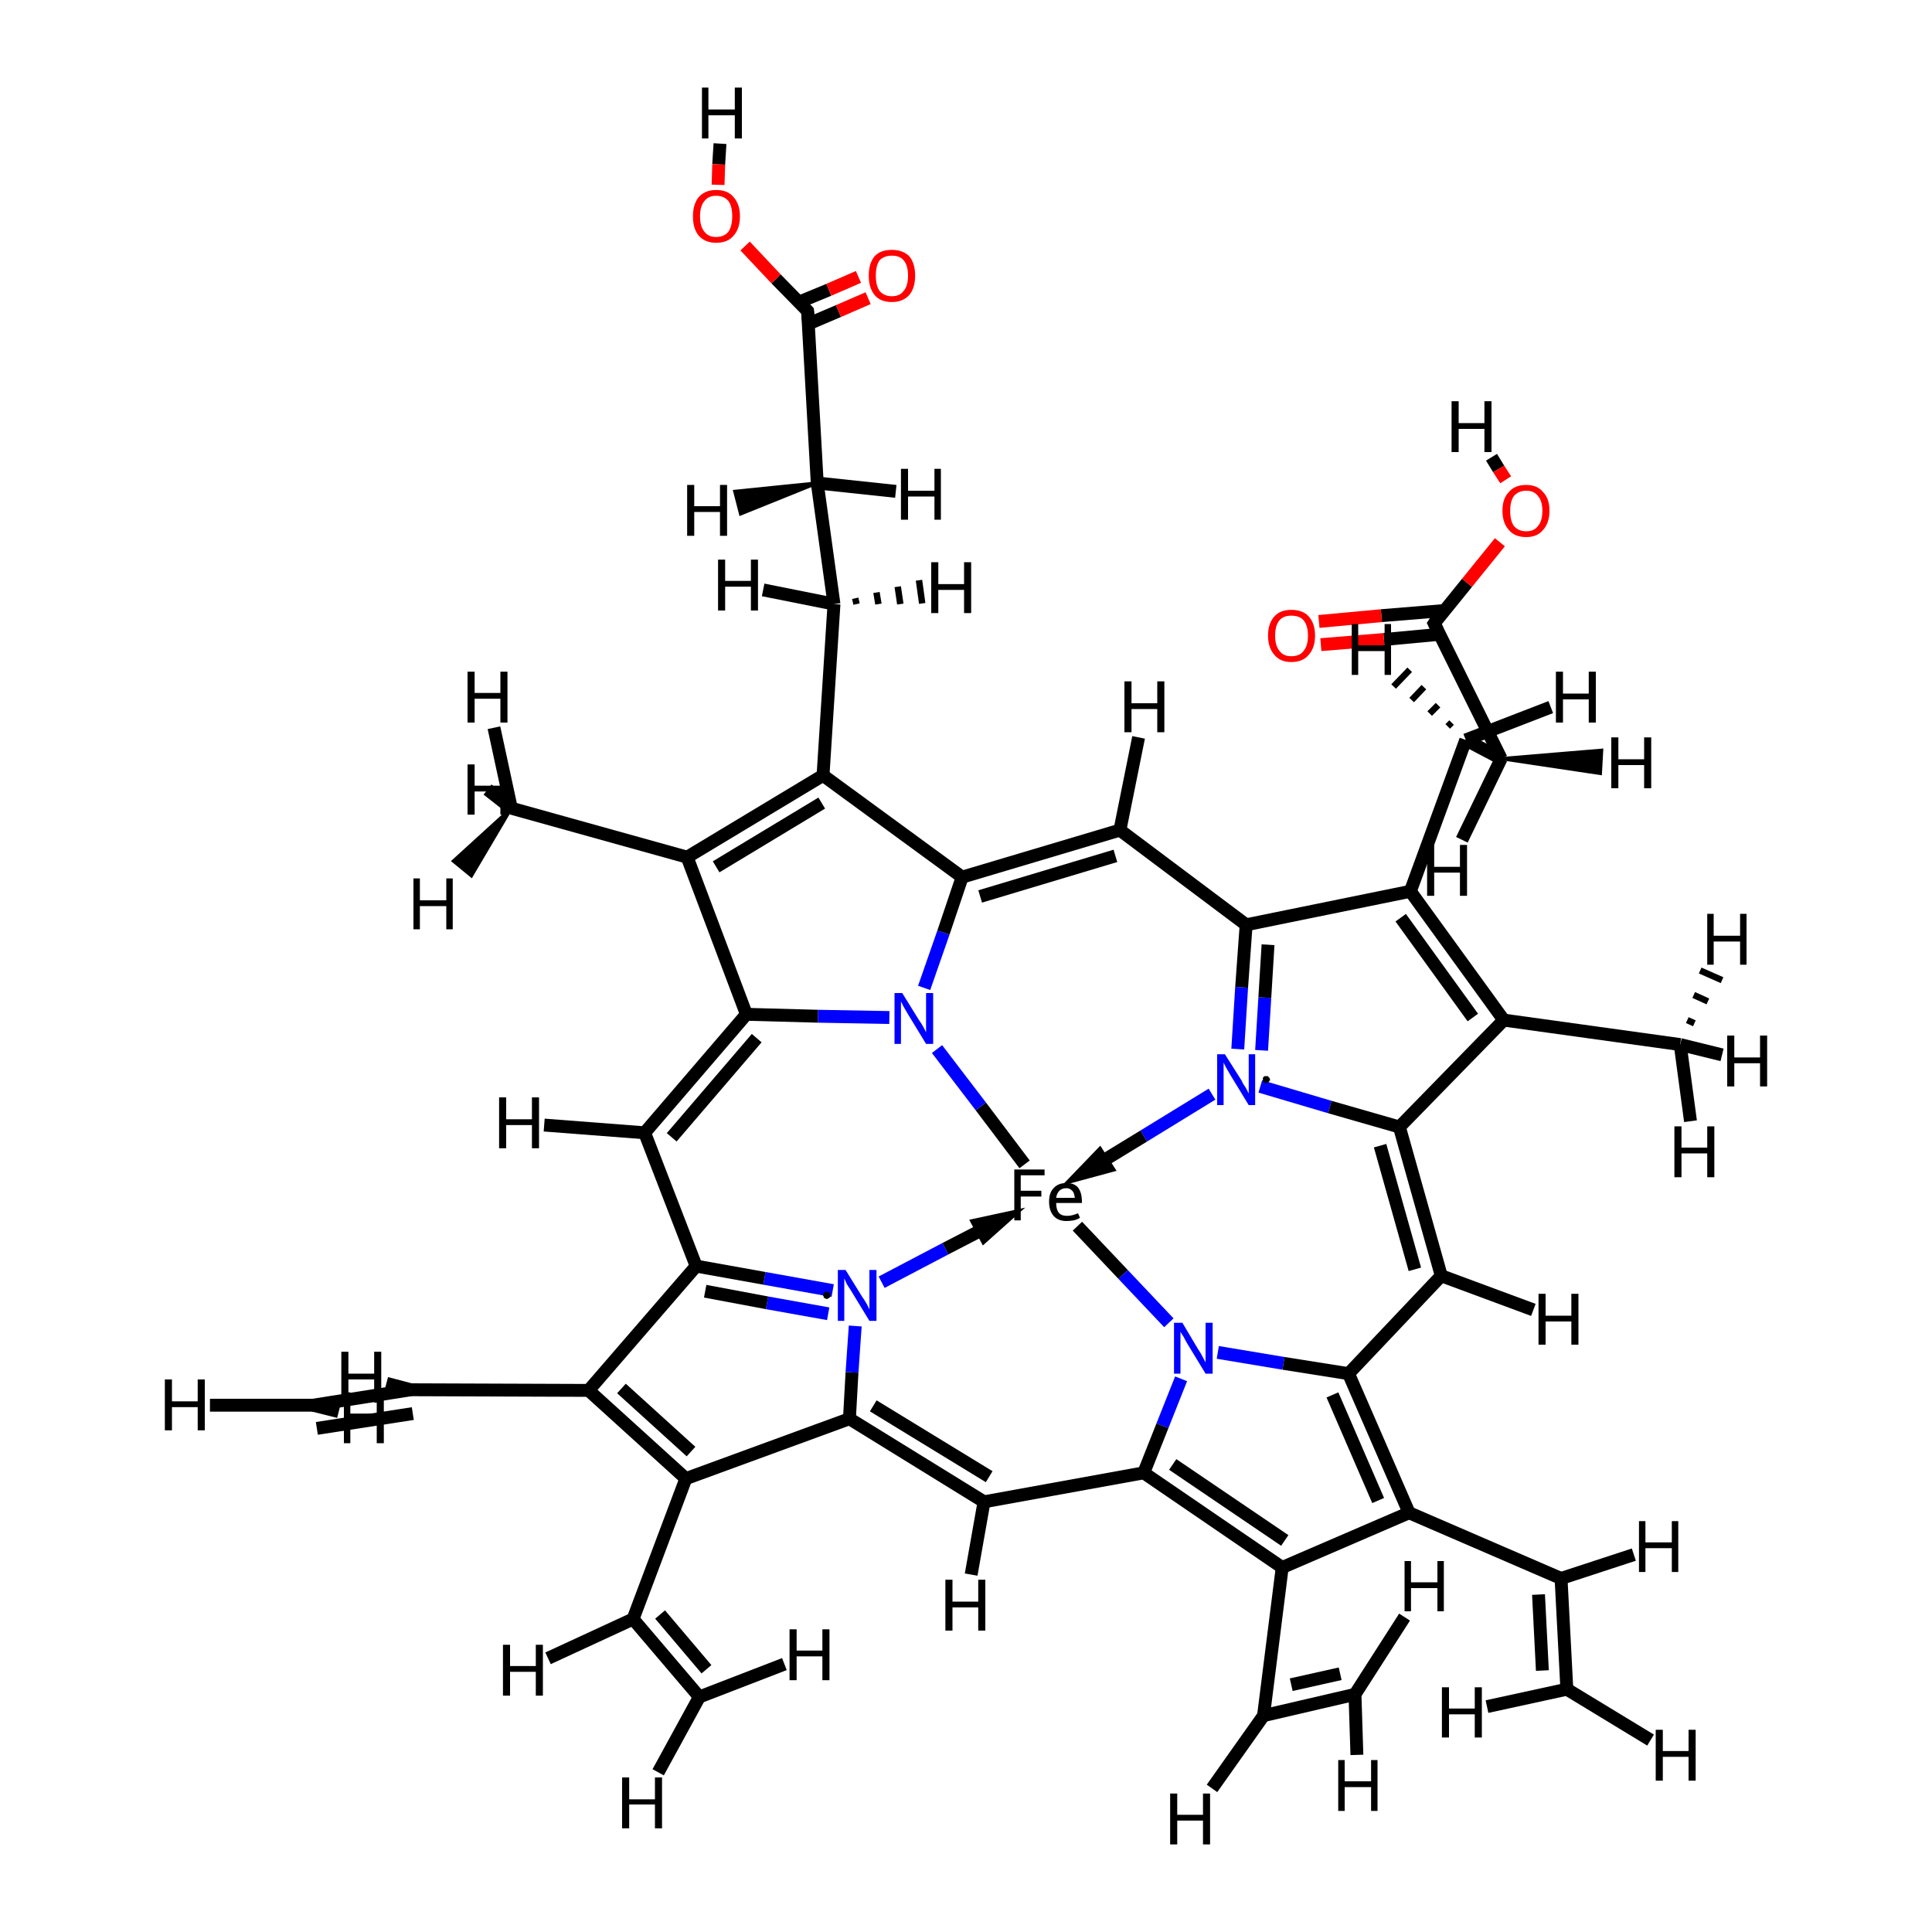 <?xml version='1.0' encoding='iso-8859-1'?>
<svg version='1.1' baseProfile='full'
              xmlns='http://www.w3.org/2000/svg'
                      xmlns:rdkit='http://www.rdkit.org/xml'
                      xmlns:xlink='http://www.w3.org/1999/xlink'
                  xml:space='preserve'
width='300px' height='300px' viewBox='0 0 300 300'>
<!-- END OF HEADER -->
<rect style='opacity:1.0;fill:#FFFFFF;stroke:none' width='300.0' height='300.0' x='0.0' y='0.0'> </rect>
<path class='bond-0 atom-0 atom-5' d='M 159.1,180.8 L 152.3,171.8' style='fill:none;fill-rule:evenodd;stroke:#000000;stroke-width:2.0px;stroke-linecap:butt;stroke-linejoin:miter;stroke-opacity:1' />
<path class='bond-0 atom-0 atom-5' d='M 152.3,171.8 L 145.5,162.9' style='fill:none;fill-rule:evenodd;stroke:#0000FF;stroke-width:2.0px;stroke-linecap:butt;stroke-linejoin:miter;stroke-opacity:1' />
<path class='bond-1 atom-0 atom-25' d='M 167.3,190.4 L 174.4,197.9' style='fill:none;fill-rule:evenodd;stroke:#000000;stroke-width:2.0px;stroke-linecap:butt;stroke-linejoin:miter;stroke-opacity:1' />
<path class='bond-1 atom-0 atom-25' d='M 174.4,197.9 L 181.5,205.4' style='fill:none;fill-rule:evenodd;stroke:#0000FF;stroke-width:2.0px;stroke-linecap:butt;stroke-linejoin:miter;stroke-opacity:1' />
<path class='bond-2 atom-1 atom-6' d='M 173.9,128.9 L 149.4,136.2' style='fill:none;fill-rule:evenodd;stroke:#000000;stroke-width:2.0px;stroke-linecap:butt;stroke-linejoin:miter;stroke-opacity:1' />
<path class='bond-2 atom-1 atom-6' d='M 173.2,132.9 L 152.2,139.2' style='fill:none;fill-rule:evenodd;stroke:#000000;stroke-width:2.0px;stroke-linecap:butt;stroke-linejoin:miter;stroke-opacity:1' />
<path class='bond-3 atom-1 atom-38' d='M 173.9,128.9 L 193.5,143.6' style='fill:none;fill-rule:evenodd;stroke:#000000;stroke-width:2.0px;stroke-linecap:butt;stroke-linejoin:miter;stroke-opacity:1' />
<path class='bond-4 atom-1 atom-45' d='M 173.9,128.9 L 176.8,114.5' style='fill:none;fill-rule:evenodd;stroke:#000000;stroke-width:2.0px;stroke-linecap:butt;stroke-linejoin:miter;stroke-opacity:1' />
<path class='bond-5 atom-2 atom-9' d='M 100.1,175.9 L 115.9,157.5' style='fill:none;fill-rule:evenodd;stroke:#000000;stroke-width:2.0px;stroke-linecap:butt;stroke-linejoin:miter;stroke-opacity:1' />
<path class='bond-5 atom-2 atom-9' d='M 104.3,176.6 L 117.5,161.2' style='fill:none;fill-rule:evenodd;stroke:#000000;stroke-width:2.0px;stroke-linecap:butt;stroke-linejoin:miter;stroke-opacity:1' />
<path class='bond-6 atom-2 atom-17' d='M 100.1,175.9 L 108.1,196.6' style='fill:none;fill-rule:evenodd;stroke:#000000;stroke-width:2.0px;stroke-linecap:butt;stroke-linejoin:miter;stroke-opacity:1' />
<path class='bond-7 atom-2 atom-46' d='M 100.1,175.9 L 84.5,174.7' style='fill:none;fill-rule:evenodd;stroke:#000000;stroke-width:2.0px;stroke-linecap:butt;stroke-linejoin:miter;stroke-opacity:1' />
<path class='bond-8 atom-3 atom-20' d='M 152.8,233.2 L 131.9,220.3' style='fill:none;fill-rule:evenodd;stroke:#000000;stroke-width:2.0px;stroke-linecap:butt;stroke-linejoin:miter;stroke-opacity:1' />
<path class='bond-8 atom-3 atom-20' d='M 153.6,229.3 L 135.6,218.3' style='fill:none;fill-rule:evenodd;stroke:#000000;stroke-width:2.0px;stroke-linecap:butt;stroke-linejoin:miter;stroke-opacity:1' />
<path class='bond-9 atom-3 atom-26' d='M 152.8,233.2 L 177.6,228.7' style='fill:none;fill-rule:evenodd;stroke:#000000;stroke-width:2.0px;stroke-linecap:butt;stroke-linejoin:miter;stroke-opacity:1' />
<path class='bond-10 atom-3 atom-47' d='M 152.8,233.2 L 150.8,244.5' style='fill:none;fill-rule:evenodd;stroke:#000000;stroke-width:2.0px;stroke-linecap:butt;stroke-linejoin:miter;stroke-opacity:1' />
<path class='bond-11 atom-4 atom-29' d='M 223.8,198.1 L 209.4,213.3' style='fill:none;fill-rule:evenodd;stroke:#000000;stroke-width:2.0px;stroke-linecap:butt;stroke-linejoin:miter;stroke-opacity:1' />
<path class='bond-12 atom-4 atom-35' d='M 223.8,198.1 L 217.3,175.0' style='fill:none;fill-rule:evenodd;stroke:#000000;stroke-width:2.0px;stroke-linecap:butt;stroke-linejoin:miter;stroke-opacity:1' />
<path class='bond-12 atom-4 atom-35' d='M 219.7,197.1 L 214.3,177.9' style='fill:none;fill-rule:evenodd;stroke:#000000;stroke-width:2.0px;stroke-linecap:butt;stroke-linejoin:miter;stroke-opacity:1' />
<path class='bond-13 atom-4 atom-48' d='M 223.8,198.1 L 238.1,203.4' style='fill:none;fill-rule:evenodd;stroke:#000000;stroke-width:2.0px;stroke-linecap:butt;stroke-linejoin:miter;stroke-opacity:1' />
<path class='bond-14 atom-5 atom-6' d='M 143.5,153.4 L 146.5,144.8' style='fill:none;fill-rule:evenodd;stroke:#0000FF;stroke-width:2.0px;stroke-linecap:butt;stroke-linejoin:miter;stroke-opacity:1' />
<path class='bond-14 atom-5 atom-6' d='M 146.5,144.8 L 149.4,136.2' style='fill:none;fill-rule:evenodd;stroke:#000000;stroke-width:2.0px;stroke-linecap:butt;stroke-linejoin:miter;stroke-opacity:1' />
<path class='bond-15 atom-5 atom-9' d='M 138.1,158.0 L 127.0,157.8' style='fill:none;fill-rule:evenodd;stroke:#0000FF;stroke-width:2.0px;stroke-linecap:butt;stroke-linejoin:miter;stroke-opacity:1' />
<path class='bond-15 atom-5 atom-9' d='M 127.0,157.8 L 115.9,157.5' style='fill:none;fill-rule:evenodd;stroke:#000000;stroke-width:2.0px;stroke-linecap:butt;stroke-linejoin:miter;stroke-opacity:1' />
<path class='bond-16 atom-6 atom-7' d='M 149.4,136.2 L 127.8,120.4' style='fill:none;fill-rule:evenodd;stroke:#000000;stroke-width:2.0px;stroke-linecap:butt;stroke-linejoin:miter;stroke-opacity:1' />
<path class='bond-17 atom-7 atom-8' d='M 127.8,120.4 L 106.7,133.1' style='fill:none;fill-rule:evenodd;stroke:#000000;stroke-width:2.0px;stroke-linecap:butt;stroke-linejoin:miter;stroke-opacity:1' />
<path class='bond-17 atom-7 atom-8' d='M 127.6,124.7 L 111.2,134.6' style='fill:none;fill-rule:evenodd;stroke:#000000;stroke-width:2.0px;stroke-linecap:butt;stroke-linejoin:miter;stroke-opacity:1' />
<path class='bond-18 atom-7 atom-11' d='M 127.8,120.4 L 129.5,93.8' style='fill:none;fill-rule:evenodd;stroke:#000000;stroke-width:2.0px;stroke-linecap:butt;stroke-linejoin:miter;stroke-opacity:1' />
<path class='bond-19 atom-8 atom-9' d='M 106.7,133.1 L 115.9,157.5' style='fill:none;fill-rule:evenodd;stroke:#000000;stroke-width:2.0px;stroke-linecap:butt;stroke-linejoin:miter;stroke-opacity:1' />
<path class='bond-20 atom-8 atom-10' d='M 106.7,133.1 L 79.4,125.5' style='fill:none;fill-rule:evenodd;stroke:#000000;stroke-width:2.0px;stroke-linecap:butt;stroke-linejoin:miter;stroke-opacity:1' />
<path class='bond-21 atom-10 atom-49' d='M 79.4,125.5 L 73.2,136.0 L 70.4,133.7 Z' style='fill:#000000;fill-rule:evenodd;fill-opacity:1;stroke:#000000;stroke-width:0.5px;stroke-linecap:butt;stroke-linejoin:miter;stroke-opacity:1;' />
<path class='bond-22 atom-10 atom-50' d='M 79.4,125.5 L 76.7,113.0' style='fill:none;fill-rule:evenodd;stroke:#000000;stroke-width:2.0px;stroke-linecap:butt;stroke-linejoin:miter;stroke-opacity:1' />
<path class='bond-23 atom-10 atom-51' d='M 79.4,125.5 L 75.7,122.6' style='fill:none;fill-rule:evenodd;stroke:#000000;stroke-width:2.0px;stroke-linecap:butt;stroke-linejoin:miter;stroke-opacity:1' />
<path class='bond-24 atom-11 atom-12' d='M 129.5,93.8 L 126.9,75.0' style='fill:none;fill-rule:evenodd;stroke:#000000;stroke-width:2.0px;stroke-linecap:butt;stroke-linejoin:miter;stroke-opacity:1' />
<path class='bond-25 atom-11 atom-52' d='M 132.8,92.9 L 133.0,93.8' style='fill:none;fill-rule:evenodd;stroke:#000000;stroke-width:1.0px;stroke-linecap:butt;stroke-linejoin:miter;stroke-opacity:1' />
<path class='bond-25 atom-11 atom-52' d='M 136.1,92.0 L 136.4,93.8' style='fill:none;fill-rule:evenodd;stroke:#000000;stroke-width:1.0px;stroke-linecap:butt;stroke-linejoin:miter;stroke-opacity:1' />
<path class='bond-25 atom-11 atom-52' d='M 139.4,91.1 L 139.8,93.8' style='fill:none;fill-rule:evenodd;stroke:#000000;stroke-width:1.0px;stroke-linecap:butt;stroke-linejoin:miter;stroke-opacity:1' />
<path class='bond-25 atom-11 atom-52' d='M 142.7,90.1 L 143.2,93.7' style='fill:none;fill-rule:evenodd;stroke:#000000;stroke-width:1.0px;stroke-linecap:butt;stroke-linejoin:miter;stroke-opacity:1' />
<path class='bond-26 atom-11 atom-53' d='M 129.5,93.8 L 118.5,91.6' style='fill:none;fill-rule:evenodd;stroke:#000000;stroke-width:2.0px;stroke-linecap:butt;stroke-linejoin:miter;stroke-opacity:1' />
<path class='bond-27 atom-12 atom-13' d='M 126.9,75.0 L 125.4,48.3' style='fill:none;fill-rule:evenodd;stroke:#000000;stroke-width:2.0px;stroke-linecap:butt;stroke-linejoin:miter;stroke-opacity:1' />
<path class='bond-28 atom-12 atom-54' d='M 126.9,75.0 L 115.0,79.8 L 114.1,76.3 Z' style='fill:#000000;fill-rule:evenodd;fill-opacity:1;stroke:#000000;stroke-width:0.5px;stroke-linecap:butt;stroke-linejoin:miter;stroke-opacity:1;' />
<path class='bond-29 atom-12 atom-55' d='M 126.9,75.0 L 139.1,76.3' style='fill:none;fill-rule:evenodd;stroke:#000000;stroke-width:2.0px;stroke-linecap:butt;stroke-linejoin:miter;stroke-opacity:1' />
<path class='bond-30 atom-13 atom-14' d='M 125.5,50.3 L 130.2,48.3' style='fill:none;fill-rule:evenodd;stroke:#000000;stroke-width:2.0px;stroke-linecap:butt;stroke-linejoin:miter;stroke-opacity:1' />
<path class='bond-30 atom-13 atom-14' d='M 130.2,48.3 L 134.8,46.3' style='fill:none;fill-rule:evenodd;stroke:#FF0000;stroke-width:2.0px;stroke-linecap:butt;stroke-linejoin:miter;stroke-opacity:1' />
<path class='bond-30 atom-13 atom-14' d='M 124.1,46.9 L 128.7,45.0' style='fill:none;fill-rule:evenodd;stroke:#000000;stroke-width:2.0px;stroke-linecap:butt;stroke-linejoin:miter;stroke-opacity:1' />
<path class='bond-30 atom-13 atom-14' d='M 128.7,45.0 L 133.3,43.0' style='fill:none;fill-rule:evenodd;stroke:#FF0000;stroke-width:2.0px;stroke-linecap:butt;stroke-linejoin:miter;stroke-opacity:1' />
<path class='bond-31 atom-13 atom-15' d='M 125.4,48.3 L 120.5,43.3' style='fill:none;fill-rule:evenodd;stroke:#000000;stroke-width:2.0px;stroke-linecap:butt;stroke-linejoin:miter;stroke-opacity:1' />
<path class='bond-31 atom-13 atom-15' d='M 120.5,43.3 L 115.7,38.2' style='fill:none;fill-rule:evenodd;stroke:#FF0000;stroke-width:2.0px;stroke-linecap:butt;stroke-linejoin:miter;stroke-opacity:1' />
<path class='bond-32 atom-15 atom-56' d='M 111.5,28.7 L 111.6,25.5' style='fill:none;fill-rule:evenodd;stroke:#FF0000;stroke-width:2.0px;stroke-linecap:butt;stroke-linejoin:miter;stroke-opacity:1' />
<path class='bond-32 atom-15 atom-56' d='M 111.6,25.5 L 111.8,22.3' style='fill:none;fill-rule:evenodd;stroke:#000000;stroke-width:2.0px;stroke-linecap:butt;stroke-linejoin:miter;stroke-opacity:1' />
<path class='bond-33 atom-16 atom-17' d='M 129.3,200.4 L 118.7,198.5' style='fill:none;fill-rule:evenodd;stroke:#0000FF;stroke-width:2.0px;stroke-linecap:butt;stroke-linejoin:miter;stroke-opacity:1' />
<path class='bond-33 atom-16 atom-17' d='M 118.7,198.5 L 108.1,196.6' style='fill:none;fill-rule:evenodd;stroke:#000000;stroke-width:2.0px;stroke-linecap:butt;stroke-linejoin:miter;stroke-opacity:1' />
<path class='bond-33 atom-16 atom-17' d='M 128.6,204.0 L 119.1,202.3' style='fill:none;fill-rule:evenodd;stroke:#0000FF;stroke-width:2.0px;stroke-linecap:butt;stroke-linejoin:miter;stroke-opacity:1' />
<path class='bond-33 atom-16 atom-17' d='M 119.1,202.3 L 109.5,200.5' style='fill:none;fill-rule:evenodd;stroke:#000000;stroke-width:2.0px;stroke-linecap:butt;stroke-linejoin:miter;stroke-opacity:1' />
<path class='bond-34 atom-16 atom-20' d='M 132.8,205.9 L 132.3,213.1' style='fill:none;fill-rule:evenodd;stroke:#0000FF;stroke-width:2.0px;stroke-linecap:butt;stroke-linejoin:miter;stroke-opacity:1' />
<path class='bond-34 atom-16 atom-20' d='M 132.3,213.1 L 131.9,220.3' style='fill:none;fill-rule:evenodd;stroke:#000000;stroke-width:2.0px;stroke-linecap:butt;stroke-linejoin:miter;stroke-opacity:1' />
<path class='bond-35 atom-17 atom-18' d='M 108.1,196.6 L 91.4,215.9' style='fill:none;fill-rule:evenodd;stroke:#000000;stroke-width:2.0px;stroke-linecap:butt;stroke-linejoin:miter;stroke-opacity:1' />
<path class='bond-36 atom-18 atom-19' d='M 91.4,215.9 L 106.5,229.6' style='fill:none;fill-rule:evenodd;stroke:#000000;stroke-width:2.0px;stroke-linecap:butt;stroke-linejoin:miter;stroke-opacity:1' />
<path class='bond-36 atom-18 atom-19' d='M 96.5,215.6 L 107.3,225.4' style='fill:none;fill-rule:evenodd;stroke:#000000;stroke-width:2.0px;stroke-linecap:butt;stroke-linejoin:miter;stroke-opacity:1' />
<path class='bond-37 atom-18 atom-21' d='M 91.4,215.9 L 63.8,215.8' style='fill:none;fill-rule:evenodd;stroke:#000000;stroke-width:2.0px;stroke-linecap:butt;stroke-linejoin:miter;stroke-opacity:1' />
<path class='bond-38 atom-19 atom-20' d='M 106.5,229.6 L 131.9,220.3' style='fill:none;fill-rule:evenodd;stroke:#000000;stroke-width:2.0px;stroke-linecap:butt;stroke-linejoin:miter;stroke-opacity:1' />
<path class='bond-39 atom-19 atom-23' d='M 106.5,229.6 L 98.3,251.4' style='fill:none;fill-rule:evenodd;stroke:#000000;stroke-width:2.0px;stroke-linecap:butt;stroke-linejoin:miter;stroke-opacity:1' />
<path class='bond-40 atom-21 atom-31' d='M 63.8,215.8 L 48.6,218.2' style='fill:none;fill-rule:evenodd;stroke:#000000;stroke-width:2.0px;stroke-linecap:butt;stroke-linejoin:miter;stroke-opacity:1' />
<path class='bond-40 atom-21 atom-31' d='M 64.1,219.5 L 49.2,221.8' style='fill:none;fill-rule:evenodd;stroke:#000000;stroke-width:2.0px;stroke-linecap:butt;stroke-linejoin:miter;stroke-opacity:1' />
<path class='bond-41 atom-21 atom-57' d='M 63.8,215.8 L 60.0,214.8' style='fill:none;fill-rule:evenodd;stroke:#000000;stroke-width:2.0px;stroke-linecap:butt;stroke-linejoin:miter;stroke-opacity:1' />
<path class='bond-42 atom-22 atom-58' d='M 210.4,263.1 L 218.1,251.1' style='fill:none;fill-rule:evenodd;stroke:#000000;stroke-width:2.0px;stroke-linecap:butt;stroke-linejoin:miter;stroke-opacity:1' />
<path class='bond-43 atom-22 atom-59' d='M 210.4,263.1 L 210.7,272.5' style='fill:none;fill-rule:evenodd;stroke:#000000;stroke-width:2.0px;stroke-linecap:butt;stroke-linejoin:miter;stroke-opacity:1' />
<path class='bond-44 atom-23 atom-24' d='M 98.3,251.4 L 108.6,263.5' style='fill:none;fill-rule:evenodd;stroke:#000000;stroke-width:2.0px;stroke-linecap:butt;stroke-linejoin:miter;stroke-opacity:1' />
<path class='bond-44 atom-23 atom-24' d='M 102.5,250.7 L 109.7,259.2' style='fill:none;fill-rule:evenodd;stroke:#000000;stroke-width:2.0px;stroke-linecap:butt;stroke-linejoin:miter;stroke-opacity:1' />
<path class='bond-45 atom-23 atom-60' d='M 98.3,251.4 L 85.1,257.5' style='fill:none;fill-rule:evenodd;stroke:#000000;stroke-width:2.0px;stroke-linecap:butt;stroke-linejoin:miter;stroke-opacity:1' />
<path class='bond-46 atom-24 atom-61' d='M 108.6,263.5 L 102.2,275.2' style='fill:none;fill-rule:evenodd;stroke:#000000;stroke-width:2.0px;stroke-linecap:butt;stroke-linejoin:miter;stroke-opacity:1' />
<path class='bond-47 atom-24 atom-62' d='M 108.6,263.5 L 121.8,258.4' style='fill:none;fill-rule:evenodd;stroke:#000000;stroke-width:2.0px;stroke-linecap:butt;stroke-linejoin:miter;stroke-opacity:1' />
<path class='bond-48 atom-25 atom-26' d='M 183.4,214.1 L 180.5,221.4' style='fill:none;fill-rule:evenodd;stroke:#0000FF;stroke-width:2.0px;stroke-linecap:butt;stroke-linejoin:miter;stroke-opacity:1' />
<path class='bond-48 atom-25 atom-26' d='M 180.5,221.4 L 177.6,228.7' style='fill:none;fill-rule:evenodd;stroke:#000000;stroke-width:2.0px;stroke-linecap:butt;stroke-linejoin:miter;stroke-opacity:1' />
<path class='bond-49 atom-25 atom-29' d='M 189.1,210.0 L 199.3,211.7' style='fill:none;fill-rule:evenodd;stroke:#0000FF;stroke-width:2.0px;stroke-linecap:butt;stroke-linejoin:miter;stroke-opacity:1' />
<path class='bond-49 atom-25 atom-29' d='M 199.3,211.7 L 209.4,213.3' style='fill:none;fill-rule:evenodd;stroke:#000000;stroke-width:2.0px;stroke-linecap:butt;stroke-linejoin:miter;stroke-opacity:1' />
<path class='bond-50 atom-26 atom-27' d='M 177.6,228.7 L 199.1,243.4' style='fill:none;fill-rule:evenodd;stroke:#000000;stroke-width:2.0px;stroke-linecap:butt;stroke-linejoin:miter;stroke-opacity:1' />
<path class='bond-50 atom-26 atom-27' d='M 182.1,227.4 L 199.5,239.2' style='fill:none;fill-rule:evenodd;stroke:#000000;stroke-width:2.0px;stroke-linecap:butt;stroke-linejoin:miter;stroke-opacity:1' />
<path class='bond-51 atom-27 atom-28' d='M 199.1,243.4 L 218.8,234.9' style='fill:none;fill-rule:evenodd;stroke:#000000;stroke-width:2.0px;stroke-linecap:butt;stroke-linejoin:miter;stroke-opacity:1' />
<path class='bond-52 atom-27 atom-30' d='M 199.1,243.4 L 196.2,266.4' style='fill:none;fill-rule:evenodd;stroke:#000000;stroke-width:2.0px;stroke-linecap:butt;stroke-linejoin:miter;stroke-opacity:1' />
<path class='bond-53 atom-28 atom-29' d='M 218.8,234.9 L 209.4,213.3' style='fill:none;fill-rule:evenodd;stroke:#000000;stroke-width:2.0px;stroke-linecap:butt;stroke-linejoin:miter;stroke-opacity:1' />
<path class='bond-53 atom-28 atom-29' d='M 214.0,233.0 L 206.9,216.6' style='fill:none;fill-rule:evenodd;stroke:#000000;stroke-width:2.0px;stroke-linecap:butt;stroke-linejoin:miter;stroke-opacity:1' />
<path class='bond-54 atom-28 atom-32' d='M 218.8,234.9 L 242.4,245.1' style='fill:none;fill-rule:evenodd;stroke:#000000;stroke-width:2.0px;stroke-linecap:butt;stroke-linejoin:miter;stroke-opacity:1' />
<path class='bond-55 atom-22 atom-30' d='M 210.4,263.1 L 196.2,266.4' style='fill:none;fill-rule:evenodd;stroke:#000000;stroke-width:2.0px;stroke-linecap:butt;stroke-linejoin:miter;stroke-opacity:1' />
<path class='bond-55 atom-22 atom-30' d='M 208.1,259.9 L 200.5,261.6' style='fill:none;fill-rule:evenodd;stroke:#000000;stroke-width:2.0px;stroke-linecap:butt;stroke-linejoin:miter;stroke-opacity:1' />
<path class='bond-56 atom-30 atom-63' d='M 196.2,266.4 L 188.2,277.7' style='fill:none;fill-rule:evenodd;stroke:#000000;stroke-width:2.0px;stroke-linecap:butt;stroke-linejoin:miter;stroke-opacity:1' />
<path class='bond-57 atom-31 atom-64' d='M 48.6,218.2 L 32.6,218.2' style='fill:none;fill-rule:evenodd;stroke:#000000;stroke-width:2.0px;stroke-linecap:butt;stroke-linejoin:miter;stroke-opacity:1' />
<path class='bond-58 atom-31 atom-65' d='M 48.6,218.2 L 52.6,219.2' style='fill:none;fill-rule:evenodd;stroke:#000000;stroke-width:2.0px;stroke-linecap:butt;stroke-linejoin:miter;stroke-opacity:1' />
<path class='bond-59 atom-32 atom-33' d='M 242.4,245.1 L 243.3,262.3' style='fill:none;fill-rule:evenodd;stroke:#000000;stroke-width:2.0px;stroke-linecap:butt;stroke-linejoin:miter;stroke-opacity:1' />
<path class='bond-59 atom-32 atom-33' d='M 238.9,247.6 L 239.5,259.4' style='fill:none;fill-rule:evenodd;stroke:#000000;stroke-width:2.0px;stroke-linecap:butt;stroke-linejoin:miter;stroke-opacity:1' />
<path class='bond-60 atom-32 atom-66' d='M 242.4,245.1 L 253.7,241.4' style='fill:none;fill-rule:evenodd;stroke:#000000;stroke-width:2.0px;stroke-linecap:butt;stroke-linejoin:miter;stroke-opacity:1' />
<path class='bond-61 atom-33 atom-67' d='M 243.3,262.3 L 256.3,270.2' style='fill:none;fill-rule:evenodd;stroke:#000000;stroke-width:2.0px;stroke-linecap:butt;stroke-linejoin:miter;stroke-opacity:1' />
<path class='bond-62 atom-33 atom-68' d='M 243.3,262.3 L 230.9,265.0' style='fill:none;fill-rule:evenodd;stroke:#000000;stroke-width:2.0px;stroke-linecap:butt;stroke-linejoin:miter;stroke-opacity:1' />
<path class='bond-63 atom-34 atom-35' d='M 195.7,168.7 L 206.5,171.9' style='fill:none;fill-rule:evenodd;stroke:#0000FF;stroke-width:2.0px;stroke-linecap:butt;stroke-linejoin:miter;stroke-opacity:1' />
<path class='bond-63 atom-34 atom-35' d='M 206.5,171.9 L 217.3,175.0' style='fill:none;fill-rule:evenodd;stroke:#000000;stroke-width:2.0px;stroke-linecap:butt;stroke-linejoin:miter;stroke-opacity:1' />
<path class='bond-64 atom-34 atom-38' d='M 192.2,162.9 L 192.8,153.3' style='fill:none;fill-rule:evenodd;stroke:#0000FF;stroke-width:2.0px;stroke-linecap:butt;stroke-linejoin:miter;stroke-opacity:1' />
<path class='bond-64 atom-34 atom-38' d='M 192.8,153.3 L 193.5,143.6' style='fill:none;fill-rule:evenodd;stroke:#000000;stroke-width:2.0px;stroke-linecap:butt;stroke-linejoin:miter;stroke-opacity:1' />
<path class='bond-64 atom-34 atom-38' d='M 195.9,163.1 L 196.4,154.9' style='fill:none;fill-rule:evenodd;stroke:#0000FF;stroke-width:2.0px;stroke-linecap:butt;stroke-linejoin:miter;stroke-opacity:1' />
<path class='bond-64 atom-34 atom-38' d='M 196.4,154.9 L 196.9,146.7' style='fill:none;fill-rule:evenodd;stroke:#000000;stroke-width:2.0px;stroke-linecap:butt;stroke-linejoin:miter;stroke-opacity:1' />
<path class='bond-65 atom-35 atom-36' d='M 217.3,175.0 L 233.5,158.4' style='fill:none;fill-rule:evenodd;stroke:#000000;stroke-width:2.0px;stroke-linecap:butt;stroke-linejoin:miter;stroke-opacity:1' />
<path class='bond-66 atom-36 atom-37' d='M 233.5,158.4 L 219.0,138.4' style='fill:none;fill-rule:evenodd;stroke:#000000;stroke-width:2.0px;stroke-linecap:butt;stroke-linejoin:miter;stroke-opacity:1' />
<path class='bond-66 atom-36 atom-37' d='M 228.7,158.0 L 217.5,142.5' style='fill:none;fill-rule:evenodd;stroke:#000000;stroke-width:2.0px;stroke-linecap:butt;stroke-linejoin:miter;stroke-opacity:1' />
<path class='bond-67 atom-36 atom-39' d='M 233.5,158.4 L 260.9,162.2' style='fill:none;fill-rule:evenodd;stroke:#000000;stroke-width:2.0px;stroke-linecap:butt;stroke-linejoin:miter;stroke-opacity:1' />
<path class='bond-68 atom-37 atom-38' d='M 219.0,138.4 L 193.5,143.6' style='fill:none;fill-rule:evenodd;stroke:#000000;stroke-width:2.0px;stroke-linecap:butt;stroke-linejoin:miter;stroke-opacity:1' />
<path class='bond-69 atom-37 atom-40' d='M 219.0,138.4 L 227.6,114.9' style='fill:none;fill-rule:evenodd;stroke:#000000;stroke-width:2.0px;stroke-linecap:butt;stroke-linejoin:miter;stroke-opacity:1' />
<path class='bond-70 atom-39 atom-69' d='M 262.0,158.4 L 263.1,158.9' style='fill:none;fill-rule:evenodd;stroke:#000000;stroke-width:1.0px;stroke-linecap:butt;stroke-linejoin:miter;stroke-opacity:1' />
<path class='bond-70 atom-39 atom-69' d='M 263.0,154.5 L 265.2,155.5' style='fill:none;fill-rule:evenodd;stroke:#000000;stroke-width:1.0px;stroke-linecap:butt;stroke-linejoin:miter;stroke-opacity:1' />
<path class='bond-70 atom-39 atom-69' d='M 264.0,150.7 L 267.4,152.2' style='fill:none;fill-rule:evenodd;stroke:#000000;stroke-width:1.0px;stroke-linecap:butt;stroke-linejoin:miter;stroke-opacity:1' />
<path class='bond-71 atom-39 atom-70' d='M 260.9,162.2 L 267.4,163.8' style='fill:none;fill-rule:evenodd;stroke:#000000;stroke-width:2.0px;stroke-linecap:butt;stroke-linejoin:miter;stroke-opacity:1' />
<path class='bond-72 atom-39 atom-71' d='M 260.9,162.2 L 262.5,174.1' style='fill:none;fill-rule:evenodd;stroke:#000000;stroke-width:2.0px;stroke-linecap:butt;stroke-linejoin:miter;stroke-opacity:1' />
<path class='bond-73 atom-40 atom-41' d='M 227.6,114.9 L 233.1,117.8' style='fill:none;fill-rule:evenodd;stroke:#000000;stroke-width:2.0px;stroke-linecap:butt;stroke-linejoin:miter;stroke-opacity:1' />
<path class='bond-74 atom-40 atom-72' d='M 224.8,112.8 L 225.4,112.2' style='fill:none;fill-rule:evenodd;stroke:#000000;stroke-width:1.0px;stroke-linecap:butt;stroke-linejoin:miter;stroke-opacity:1' />
<path class='bond-74 atom-40 atom-72' d='M 222.0,110.8 L 223.3,109.5' style='fill:none;fill-rule:evenodd;stroke:#000000;stroke-width:1.0px;stroke-linecap:butt;stroke-linejoin:miter;stroke-opacity:1' />
<path class='bond-74 atom-40 atom-72' d='M 219.2,108.7 L 221.1,106.7' style='fill:none;fill-rule:evenodd;stroke:#000000;stroke-width:1.0px;stroke-linecap:butt;stroke-linejoin:miter;stroke-opacity:1' />
<path class='bond-74 atom-40 atom-72' d='M 216.4,106.6 L 218.9,104.0' style='fill:none;fill-rule:evenodd;stroke:#000000;stroke-width:1.0px;stroke-linecap:butt;stroke-linejoin:miter;stroke-opacity:1' />
<path class='bond-75 atom-40 atom-73' d='M 227.6,114.9 L 240.8,109.8' style='fill:none;fill-rule:evenodd;stroke:#000000;stroke-width:2.0px;stroke-linecap:butt;stroke-linejoin:miter;stroke-opacity:1' />
<path class='bond-76 atom-41 atom-42' d='M 233.1,117.8 L 222.7,96.8' style='fill:none;fill-rule:evenodd;stroke:#000000;stroke-width:2.0px;stroke-linecap:butt;stroke-linejoin:miter;stroke-opacity:1' />
<path class='bond-77 atom-41 atom-74' d='M 233.1,117.8 L 248.7,116.5 L 248.5,120.1 Z' style='fill:#000000;fill-rule:evenodd;fill-opacity:1;stroke:#000000;stroke-width:0.5px;stroke-linecap:butt;stroke-linejoin:miter;stroke-opacity:1;' />
<path class='bond-78 atom-41 atom-75' d='M 233.1,117.8 L 227.0,130.4' style='fill:none;fill-rule:evenodd;stroke:#000000;stroke-width:2.0px;stroke-linecap:butt;stroke-linejoin:miter;stroke-opacity:1' />
<path class='bond-79 atom-42 atom-43' d='M 224.3,94.8 L 214.5,95.6' style='fill:none;fill-rule:evenodd;stroke:#000000;stroke-width:2.0px;stroke-linecap:butt;stroke-linejoin:miter;stroke-opacity:1' />
<path class='bond-79 atom-42 atom-43' d='M 214.5,95.6 L 204.8,96.5' style='fill:none;fill-rule:evenodd;stroke:#FF0000;stroke-width:2.0px;stroke-linecap:butt;stroke-linejoin:miter;stroke-opacity:1' />
<path class='bond-79 atom-42 atom-43' d='M 223.5,98.5 L 214.9,99.3' style='fill:none;fill-rule:evenodd;stroke:#000000;stroke-width:2.0px;stroke-linecap:butt;stroke-linejoin:miter;stroke-opacity:1' />
<path class='bond-79 atom-42 atom-43' d='M 214.9,99.3 L 205.1,100.1' style='fill:none;fill-rule:evenodd;stroke:#FF0000;stroke-width:2.0px;stroke-linecap:butt;stroke-linejoin:miter;stroke-opacity:1' />
<path class='bond-80 atom-42 atom-44' d='M 222.7,96.8 L 227.8,90.5' style='fill:none;fill-rule:evenodd;stroke:#000000;stroke-width:2.0px;stroke-linecap:butt;stroke-linejoin:miter;stroke-opacity:1' />
<path class='bond-80 atom-42 atom-44' d='M 227.8,90.5 L 232.9,84.2' style='fill:none;fill-rule:evenodd;stroke:#FF0000;stroke-width:2.0px;stroke-linecap:butt;stroke-linejoin:miter;stroke-opacity:1' />
<path class='bond-81 atom-44 atom-76' d='M 233.8,74.5 L 232.7,72.8' style='fill:none;fill-rule:evenodd;stroke:#FF0000;stroke-width:2.0px;stroke-linecap:butt;stroke-linejoin:miter;stroke-opacity:1' />
<path class='bond-81 atom-44 atom-76' d='M 232.7,72.8 L 231.6,71.0' style='fill:none;fill-rule:evenodd;stroke:#000000;stroke-width:2.0px;stroke-linecap:butt;stroke-linejoin:miter;stroke-opacity:1' />
<path class='bond-82 atom-16 atom-0' d='M 136.9,199.1 L 146.8,193.9' style='fill:none;fill-rule:evenodd;stroke:#0000FF;stroke-width:2.0px;stroke-linecap:butt;stroke-linejoin:miter;stroke-opacity:1' />
<path class='bond-82 atom-16 atom-0' d='M 146.8,193.9 L 155.7,189.3' style='fill:none;fill-rule:evenodd;stroke:#000000;stroke-width:2.0px;stroke-linecap:butt;stroke-linejoin:miter;stroke-opacity:1' />
<path class='bond-82 atom-16 atom-0' d='M 152.9,191.8 L 155.7,189.3 L 152.0,190.1 Z' style='fill:#000000;fill-rule:evenodd;fill-opacity:1;stroke:#000000;stroke-width:2.0px;stroke-linecap:butt;stroke-linejoin:miter;stroke-opacity:1;' />
<path class='bond-83 atom-34 atom-0' d='M 188.2,169.9 L 177.6,176.4' style='fill:none;fill-rule:evenodd;stroke:#0000FF;stroke-width:2.0px;stroke-linecap:butt;stroke-linejoin:miter;stroke-opacity:1' />
<path class='bond-83 atom-34 atom-0' d='M 177.6,176.4 L 168.1,182.2' style='fill:none;fill-rule:evenodd;stroke:#000000;stroke-width:2.0px;stroke-linecap:butt;stroke-linejoin:miter;stroke-opacity:1' />
<path class='bond-83 atom-34 atom-0' d='M 170.7,179.5 L 168.1,182.2 L 171.8,181.2 Z' style='fill:#000000;fill-rule:evenodd;fill-opacity:1;stroke:#000000;stroke-width:2.0px;stroke-linecap:butt;stroke-linejoin:miter;stroke-opacity:1;' />
<path d='M 125.5,49.7 L 125.4,48.3 L 125.2,48.1' style='fill:none;stroke:#000000;stroke-width:2.0px;stroke-linecap:butt;stroke-linejoin:miter;stroke-opacity:1;' />
<path d='M 223.2,97.8 L 222.7,96.8 L 222.9,96.5' style='fill:none;stroke:#000000;stroke-width:2.0px;stroke-linecap:butt;stroke-linejoin:miter;stroke-opacity:1;' />
<path class='atom-0' d='M 157.5 181.6
L 162.2 181.6
L 162.2 182.5
L 158.5 182.5
L 158.5 184.9
L 161.7 184.9
L 161.7 185.8
L 158.5 185.8
L 158.5 189.5
L 157.5 189.5
L 157.5 181.6
' fill='#000000'/>
<path class='atom-0' d='M 162.9 186.6
Q 162.9 185.2, 163.6 184.5
Q 164.3 183.7, 165.6 183.7
Q 166.8 183.7, 167.4 184.4
Q 168.0 185.2, 168.0 186.6
L 168.0 186.8
L 164.0 186.8
Q 164.0 187.8, 164.4 188.3
Q 164.8 188.8, 165.7 188.8
Q 166.1 188.8, 166.5 188.7
Q 166.9 188.6, 167.4 188.4
L 167.7 189.1
Q 167.2 189.4, 166.7 189.5
Q 166.1 189.6, 165.6 189.6
Q 164.3 189.6, 163.6 188.8
Q 162.9 188.0, 162.9 186.6
M 165.6 184.5
Q 164.9 184.5, 164.5 184.9
Q 164.1 185.3, 164.0 186.0
L 166.9 186.0
Q 166.8 185.2, 166.5 184.9
Q 166.1 184.5, 165.6 184.5
' fill='#000000'/>
<path class='atom-5' d='M 140.1 154.2
L 142.7 158.4
Q 143.0 158.8, 143.4 159.5
Q 143.8 160.3, 143.8 160.3
L 143.8 154.2
L 144.9 154.2
L 144.9 162.1
L 143.8 162.1
L 141.0 157.5
Q 140.7 157.0, 140.3 156.3
Q 140.0 155.7, 139.9 155.5
L 139.9 162.1
L 138.9 162.1
L 138.9 154.2
L 140.1 154.2
' fill='#0000FF'/>
<path class='atom-14' d='M 134.9 42.8
Q 134.9 40.9, 135.8 39.8
Q 136.7 38.8, 138.5 38.8
Q 140.2 38.8, 141.2 39.8
Q 142.1 40.9, 142.1 42.8
Q 142.1 44.7, 141.2 45.8
Q 140.2 46.9, 138.5 46.9
Q 136.7 46.9, 135.8 45.8
Q 134.9 44.7, 134.9 42.8
M 138.5 46.0
Q 139.7 46.0, 140.3 45.2
Q 141.0 44.4, 141.0 42.8
Q 141.0 41.2, 140.3 40.4
Q 139.7 39.7, 138.5 39.7
Q 137.3 39.7, 136.6 40.4
Q 136.0 41.2, 136.0 42.8
Q 136.0 44.4, 136.6 45.2
Q 137.3 46.0, 138.5 46.0
' fill='#FF0000'/>
<path class='atom-15' d='M 107.6 33.6
Q 107.6 31.7, 108.5 30.6
Q 109.5 29.5, 111.2 29.5
Q 113.0 29.5, 113.9 30.6
Q 114.9 31.7, 114.9 33.6
Q 114.9 35.5, 113.9 36.6
Q 113.0 37.7, 111.2 37.7
Q 109.5 37.7, 108.5 36.6
Q 107.6 35.5, 107.6 33.6
M 111.2 36.8
Q 112.4 36.8, 113.1 36.0
Q 113.7 35.1, 113.7 33.6
Q 113.7 32.0, 113.1 31.2
Q 112.4 30.4, 111.2 30.4
Q 110.0 30.4, 109.4 31.2
Q 108.7 32.0, 108.7 33.6
Q 108.7 35.2, 109.4 36.0
Q 110.0 36.8, 111.2 36.8
' fill='#FF0000'/>
<path class='atom-16' d='M 131.3 197.2
L 133.9 201.4
Q 134.2 201.8, 134.6 202.5
Q 135.0 203.3, 135.0 203.3
L 135.0 197.2
L 136.1 197.2
L 136.1 205.1
L 135.0 205.1
L 132.2 200.5
Q 131.9 200.0, 131.5 199.4
Q 131.2 198.7, 131.1 198.5
L 131.1 205.1
L 130.1 205.1
L 130.1 197.2
L 131.3 197.2
' fill='#0000FF'/>
<path class='atom-25' d='M 183.6 205.4
L 186.1 209.6
Q 186.4 210.0, 186.8 210.8
Q 187.2 211.5, 187.2 211.6
L 187.2 205.4
L 188.3 205.4
L 188.3 213.3
L 187.2 213.3
L 184.4 208.7
Q 184.1 208.2, 183.8 207.6
Q 183.4 207.0, 183.3 206.8
L 183.3 213.3
L 182.3 213.3
L 182.3 205.4
L 183.6 205.4
' fill='#0000FF'/>
<path class='atom-34' d='M 190.2 163.7
L 192.8 167.8
Q 193.0 168.3, 193.5 169.0
Q 193.9 169.8, 193.9 169.8
L 193.9 163.7
L 194.9 163.7
L 194.9 171.6
L 193.9 171.6
L 191.1 167.0
Q 190.8 166.5, 190.4 165.8
Q 190.1 165.2, 190.0 165.0
L 190.0 171.6
L 189.0 171.6
L 189.0 163.7
L 190.2 163.7
' fill='#0000FF'/>
<path class='atom-43' d='M 196.9 98.7
Q 196.9 96.8, 197.9 95.7
Q 198.8 94.7, 200.5 94.7
Q 202.3 94.7, 203.2 95.7
Q 204.2 96.8, 204.2 98.7
Q 204.2 100.6, 203.2 101.7
Q 202.3 102.8, 200.5 102.8
Q 198.8 102.8, 197.9 101.7
Q 196.9 100.6, 196.9 98.7
M 200.5 101.9
Q 201.8 101.9, 202.4 101.1
Q 203.1 100.3, 203.1 98.7
Q 203.1 97.1, 202.4 96.3
Q 201.8 95.6, 200.5 95.6
Q 199.3 95.6, 198.7 96.3
Q 198.0 97.1, 198.0 98.7
Q 198.0 100.3, 198.7 101.1
Q 199.3 101.9, 200.5 101.9
' fill='#FF0000'/>
<path class='atom-44' d='M 233.3 79.3
Q 233.3 77.4, 234.3 76.4
Q 235.2 75.3, 237.0 75.3
Q 238.7 75.3, 239.6 76.4
Q 240.6 77.4, 240.6 79.3
Q 240.6 81.2, 239.6 82.3
Q 238.7 83.4, 237.0 83.4
Q 235.2 83.4, 234.3 82.3
Q 233.3 81.2, 233.3 79.3
M 237.0 82.5
Q 238.2 82.5, 238.8 81.7
Q 239.5 80.9, 239.5 79.3
Q 239.5 77.8, 238.8 77.0
Q 238.2 76.2, 237.0 76.2
Q 235.8 76.2, 235.1 77.0
Q 234.5 77.8, 234.5 79.3
Q 234.5 80.9, 235.1 81.7
Q 235.8 82.5, 237.0 82.5
' fill='#FF0000'/>
<path class='atom-45' d='M 174.6 105.8
L 175.7 105.8
L 175.7 109.2
L 179.7 109.2
L 179.7 105.8
L 180.8 105.8
L 180.8 113.7
L 179.7 113.7
L 179.7 110.1
L 175.7 110.1
L 175.7 113.7
L 174.6 113.7
L 174.6 105.8
' fill='#000000'/>
<path class='atom-46' d='M 77.5 170.4
L 78.6 170.4
L 78.6 173.8
L 82.6 173.8
L 82.6 170.4
L 83.7 170.4
L 83.7 178.3
L 82.6 178.3
L 82.6 174.7
L 78.6 174.7
L 78.6 178.3
L 77.5 178.3
L 77.5 170.4
' fill='#000000'/>
<path class='atom-47' d='M 146.8 245.3
L 147.9 245.3
L 147.9 248.7
L 151.9 248.7
L 151.9 245.3
L 153.0 245.3
L 153.0 253.2
L 151.9 253.2
L 151.9 249.6
L 147.9 249.6
L 147.9 253.2
L 146.8 253.2
L 146.8 245.3
' fill='#000000'/>
<path class='atom-48' d='M 238.9 200.9
L 240.0 200.9
L 240.0 204.3
L 244.0 204.3
L 244.0 200.9
L 245.1 200.9
L 245.1 208.8
L 244.0 208.8
L 244.0 205.2
L 240.0 205.2
L 240.0 208.8
L 238.9 208.8
L 238.9 200.9
' fill='#000000'/>
<path class='atom-49' d='M 64.2 136.4
L 65.2 136.4
L 65.2 139.8
L 69.3 139.8
L 69.3 136.4
L 70.3 136.4
L 70.3 144.3
L 69.3 144.3
L 69.3 140.7
L 65.2 140.7
L 65.2 144.3
L 64.2 144.3
L 64.2 136.4
' fill='#000000'/>
<path class='atom-50' d='M 72.6 104.3
L 73.7 104.3
L 73.7 107.6
L 77.7 107.6
L 77.7 104.3
L 78.8 104.3
L 78.8 112.2
L 77.7 112.2
L 77.7 108.5
L 73.7 108.5
L 73.7 112.2
L 72.6 112.2
L 72.6 104.3
' fill='#000000'/>
<path class='atom-51' d='M 72.6 118.7
L 73.7 118.7
L 73.7 122.0
L 77.7 122.0
L 77.7 118.7
L 78.8 118.7
L 78.8 126.5
L 77.7 126.5
L 77.7 122.9
L 73.7 122.9
L 73.7 126.5
L 72.6 126.5
L 72.6 118.7
' fill='#000000'/>
<path class='atom-52' d='M 144.6 87.3
L 145.7 87.3
L 145.7 90.7
L 149.7 90.7
L 149.7 87.3
L 150.8 87.3
L 150.8 95.2
L 149.7 95.2
L 149.7 91.6
L 145.7 91.6
L 145.7 95.2
L 144.6 95.2
L 144.6 87.3
' fill='#000000'/>
<path class='atom-53' d='M 111.5 86.9
L 112.6 86.9
L 112.6 90.2
L 116.6 90.2
L 116.6 86.9
L 117.7 86.9
L 117.7 94.8
L 116.6 94.8
L 116.6 91.1
L 112.6 91.1
L 112.6 94.8
L 111.5 94.8
L 111.5 86.9
' fill='#000000'/>
<path class='atom-54' d='M 106.7 75.3
L 107.8 75.3
L 107.8 78.6
L 111.8 78.6
L 111.8 75.3
L 112.9 75.3
L 112.9 83.2
L 111.8 83.2
L 111.8 79.5
L 107.8 79.5
L 107.8 83.2
L 106.7 83.2
L 106.7 75.3
' fill='#000000'/>
<path class='atom-55' d='M 139.9 72.8
L 141.0 72.8
L 141.0 76.2
L 145.1 76.2
L 145.1 72.8
L 146.1 72.8
L 146.1 80.7
L 145.1 80.7
L 145.1 77.1
L 141.0 77.1
L 141.0 80.7
L 139.9 80.7
L 139.9 72.8
' fill='#000000'/>
<path class='atom-56' d='M 109.0 13.6
L 110.0 13.6
L 110.0 17.0
L 114.1 17.0
L 114.1 13.6
L 115.2 13.6
L 115.2 21.5
L 114.1 21.5
L 114.1 17.9
L 110.0 17.9
L 110.0 21.5
L 109.0 21.5
L 109.0 13.6
' fill='#000000'/>
<path class='atom-57' d='M 53.0 209.9
L 54.1 209.9
L 54.1 213.3
L 58.1 213.3
L 58.1 209.9
L 59.2 209.9
L 59.2 217.8
L 58.1 217.8
L 58.1 214.2
L 54.1 214.2
L 54.1 217.8
L 53.0 217.8
L 53.0 209.9
' fill='#000000'/>
<path class='atom-58' d='M 218.1 242.4
L 219.1 242.4
L 219.1 245.7
L 223.2 245.7
L 223.2 242.4
L 224.2 242.4
L 224.2 250.2
L 223.2 250.2
L 223.2 246.6
L 219.1 246.6
L 219.1 250.2
L 218.1 250.2
L 218.1 242.4
' fill='#000000'/>
<path class='atom-59' d='M 207.8 273.3
L 208.8 273.3
L 208.8 276.6
L 212.9 276.6
L 212.9 273.3
L 213.9 273.3
L 213.9 281.2
L 212.9 281.2
L 212.9 277.5
L 208.8 277.5
L 208.8 281.2
L 207.8 281.2
L 207.8 273.3
' fill='#000000'/>
<path class='atom-60' d='M 78.1 255.4
L 79.2 255.4
L 79.2 258.7
L 83.2 258.7
L 83.2 255.4
L 84.3 255.4
L 84.3 263.3
L 83.2 263.3
L 83.2 259.6
L 79.2 259.6
L 79.2 263.3
L 78.1 263.3
L 78.1 255.4
' fill='#000000'/>
<path class='atom-61' d='M 96.6 276.0
L 97.7 276.0
L 97.7 279.4
L 101.7 279.4
L 101.7 276.0
L 102.8 276.0
L 102.8 283.9
L 101.7 283.9
L 101.7 280.2
L 97.7 280.2
L 97.7 283.9
L 96.6 283.9
L 96.6 276.0
' fill='#000000'/>
<path class='atom-62' d='M 122.6 253.0
L 123.7 253.0
L 123.7 256.3
L 127.7 256.3
L 127.7 253.0
L 128.8 253.0
L 128.8 260.9
L 127.7 260.9
L 127.7 257.2
L 123.7 257.2
L 123.7 260.9
L 122.6 260.9
L 122.6 253.0
' fill='#000000'/>
<path class='atom-63' d='M 181.7 278.5
L 182.8 278.5
L 182.8 281.8
L 186.8 281.8
L 186.8 278.5
L 187.9 278.5
L 187.9 286.4
L 186.8 286.4
L 186.8 282.7
L 182.8 282.7
L 182.8 286.4
L 181.7 286.4
L 181.7 278.5
' fill='#000000'/>
<path class='atom-64' d='M 25.6 214.2
L 26.7 214.2
L 26.7 217.6
L 30.7 217.6
L 30.7 214.2
L 31.8 214.2
L 31.8 222.1
L 30.7 222.1
L 30.7 218.5
L 26.7 218.5
L 26.7 222.1
L 25.6 222.1
L 25.6 214.2
' fill='#000000'/>
<path class='atom-65' d='M 53.4 216.2
L 54.4 216.2
L 54.4 219.5
L 58.5 219.5
L 58.5 216.2
L 59.6 216.2
L 59.6 224.1
L 58.5 224.1
L 58.5 220.4
L 54.4 220.4
L 54.4 224.1
L 53.4 224.1
L 53.4 216.2
' fill='#000000'/>
<path class='atom-66' d='M 254.5 236.2
L 255.5 236.2
L 255.5 239.5
L 259.6 239.5
L 259.6 236.2
L 260.6 236.2
L 260.6 244.1
L 259.6 244.1
L 259.6 240.4
L 255.5 240.4
L 255.5 244.1
L 254.5 244.1
L 254.5 236.2
' fill='#000000'/>
<path class='atom-67' d='M 257.1 268.6
L 258.2 268.6
L 258.2 271.9
L 262.2 271.9
L 262.2 268.6
L 263.3 268.6
L 263.3 276.5
L 262.2 276.5
L 262.2 272.8
L 258.2 272.8
L 258.2 276.5
L 257.1 276.5
L 257.1 268.6
' fill='#000000'/>
<path class='atom-68' d='M 223.9 262.0
L 225.0 262.0
L 225.0 265.3
L 229.0 265.3
L 229.0 262.0
L 230.1 262.0
L 230.1 269.8
L 229.0 269.8
L 229.0 266.2
L 225.0 266.2
L 225.0 269.8
L 223.9 269.8
L 223.9 262.0
' fill='#000000'/>
<path class='atom-69' d='M 265.1 141.9
L 266.1 141.9
L 266.1 145.3
L 270.2 145.3
L 270.2 141.9
L 271.2 141.9
L 271.2 149.8
L 270.2 149.8
L 270.2 146.2
L 266.1 146.2
L 266.1 149.8
L 265.1 149.8
L 265.1 141.9
' fill='#000000'/>
<path class='atom-70' d='M 268.2 160.8
L 269.3 160.8
L 269.3 164.2
L 273.3 164.2
L 273.3 160.8
L 274.4 160.8
L 274.4 168.7
L 273.3 168.7
L 273.3 165.1
L 269.3 165.1
L 269.3 168.7
L 268.2 168.7
L 268.2 160.8
' fill='#000000'/>
<path class='atom-71' d='M 260.0 174.9
L 261.1 174.9
L 261.1 178.2
L 265.1 178.2
L 265.1 174.9
L 266.2 174.9
L 266.2 182.8
L 265.1 182.8
L 265.1 179.1
L 261.1 179.1
L 261.1 182.8
L 260.0 182.8
L 260.0 174.9
' fill='#000000'/>
<path class='atom-72' d='M 209.9 96.9
L 210.9 96.9
L 210.9 100.2
L 215.0 100.2
L 215.0 96.9
L 216.0 96.9
L 216.0 104.8
L 215.0 104.8
L 215.0 101.1
L 210.9 101.1
L 210.9 104.8
L 209.9 104.8
L 209.9 96.9
' fill='#000000'/>
<path class='atom-73' d='M 241.6 104.3
L 242.7 104.3
L 242.7 107.7
L 246.7 107.7
L 246.7 104.3
L 247.8 104.3
L 247.8 112.2
L 246.7 112.2
L 246.7 108.6
L 242.7 108.6
L 242.7 112.2
L 241.6 112.2
L 241.6 104.3
' fill='#000000'/>
<path class='atom-74' d='M 250.2 114.5
L 251.3 114.5
L 251.3 117.9
L 255.3 117.9
L 255.3 114.5
L 256.4 114.5
L 256.4 122.4
L 255.3 122.4
L 255.3 118.8
L 251.3 118.8
L 251.3 122.4
L 250.2 122.4
L 250.2 114.5
' fill='#000000'/>
<path class='atom-75' d='M 221.6 131.2
L 222.7 131.2
L 222.7 134.6
L 226.7 134.6
L 226.7 131.2
L 227.8 131.2
L 227.8 139.1
L 226.7 139.1
L 226.7 135.5
L 222.7 135.5
L 222.7 139.1
L 221.6 139.1
L 221.6 131.2
' fill='#000000'/>
<path class='atom-76' d='M 225.4 62.3
L 226.5 62.3
L 226.5 65.7
L 230.5 65.7
L 230.5 62.3
L 231.6 62.3
L 231.6 70.2
L 230.5 70.2
L 230.5 66.6
L 226.5 66.6
L 226.5 70.2
L 225.4 70.2
L 225.4 62.3
' fill='#000000'/>
<path class='atom-16' d='M 129.0,201.1 L 128.9,201.2 L 128.9,201.2 L 128.9,201.3 L 128.9,201.3 L 128.9,201.4 L 128.9,201.4 L 128.9,201.4 L 128.8,201.5 L 128.8,201.5 L 128.8,201.5 L 128.7,201.6 L 128.7,201.6 L 128.6,201.6 L 128.6,201.6 L 128.5,201.7 L 128.5,201.7 L 128.5,201.7 L 128.4,201.7 L 128.4,201.7 L 128.3,201.7 L 128.3,201.7 L 128.2,201.7 L 128.2,201.6 L 128.1,201.6 L 128.1,201.6 L 128.0,201.6 L 128.0,201.5 L 128.0,201.5 L 127.9,201.5 L 127.9,201.4 L 127.9,201.4 L 127.9,201.3 L 127.9,201.3 L 127.8,201.2 L 127.8,201.2 L 127.8,201.1 L 127.8,201.1 L 127.8,201.1 L 127.8,201.0 L 127.9,201.0 L 127.9,200.9 L 127.9,200.9 L 127.9,200.8 L 127.9,200.8 L 128.0,200.8 L 128.0,200.7 L 128.0,200.7 L 128.1,200.7 L 128.1,200.6 L 128.2,200.6 L 128.2,200.6 L 128.3,200.6 L 128.3,200.6 L 128.4,200.6 L 128.4,200.6 L 128.5,200.6 L 128.5,200.6 L 128.5,200.6 L 128.6,200.6 L 128.6,200.6 L 128.7,200.6 L 128.7,200.7 L 128.8,200.7 L 128.8,200.7 L 128.8,200.8 L 128.9,200.8 L 128.9,200.8 L 128.9,200.9 L 128.9,200.9 L 128.9,201.0 L 128.9,201.0 L 128.9,201.1 L 129.0,201.1 L 128.4,201.1 Z' style='fill:#000000;fill-rule:evenodd;fill-opacity:1;stroke:#000000;stroke-width:0.0px;stroke-linecap:butt;stroke-linejoin:miter;stroke-opacity:1;' />
<path class='atom-34' d='M 197.2,167.6 L 197.2,167.7 L 197.2,167.7 L 197.2,167.8 L 197.1,167.8 L 197.1,167.8 L 197.1,167.9 L 197.1,167.9 L 197.0,168.0 L 197.0,168.0 L 197.0,168.0 L 196.9,168.1 L 196.9,168.1 L 196.9,168.1 L 196.8,168.1 L 196.8,168.1 L 196.7,168.2 L 196.7,168.2 L 196.6,168.2 L 196.6,168.2 L 196.5,168.2 L 196.5,168.2 L 196.4,168.1 L 196.4,168.1 L 196.3,168.1 L 196.3,168.1 L 196.3,168.0 L 196.2,168.0 L 196.2,168.0 L 196.2,167.9 L 196.1,167.9 L 196.1,167.9 L 196.1,167.8 L 196.1,167.8 L 196.1,167.7 L 196.1,167.7 L 196.1,167.6 L 196.1,167.6 L 196.1,167.5 L 196.1,167.5 L 196.1,167.4 L 196.1,167.4 L 196.1,167.4 L 196.1,167.3 L 196.2,167.3 L 196.2,167.2 L 196.2,167.2 L 196.3,167.2 L 196.3,167.1 L 196.3,167.1 L 196.4,167.1 L 196.4,167.1 L 196.5,167.1 L 196.5,167.1 L 196.6,167.1 L 196.6,167.1 L 196.7,167.1 L 196.7,167.1 L 196.8,167.1 L 196.8,167.1 L 196.9,167.1 L 196.9,167.1 L 196.9,167.2 L 197.0,167.2 L 197.0,167.2 L 197.0,167.3 L 197.1,167.3 L 197.1,167.3 L 197.1,167.4 L 197.1,167.4 L 197.2,167.5 L 197.2,167.5 L 197.2,167.6 L 197.2,167.6 L 196.6,167.6 Z' style='fill:#000000;fill-rule:evenodd;fill-opacity:1;stroke:#000000;stroke-width:0.0px;stroke-linecap:butt;stroke-linejoin:miter;stroke-opacity:1;' />
</svg>
